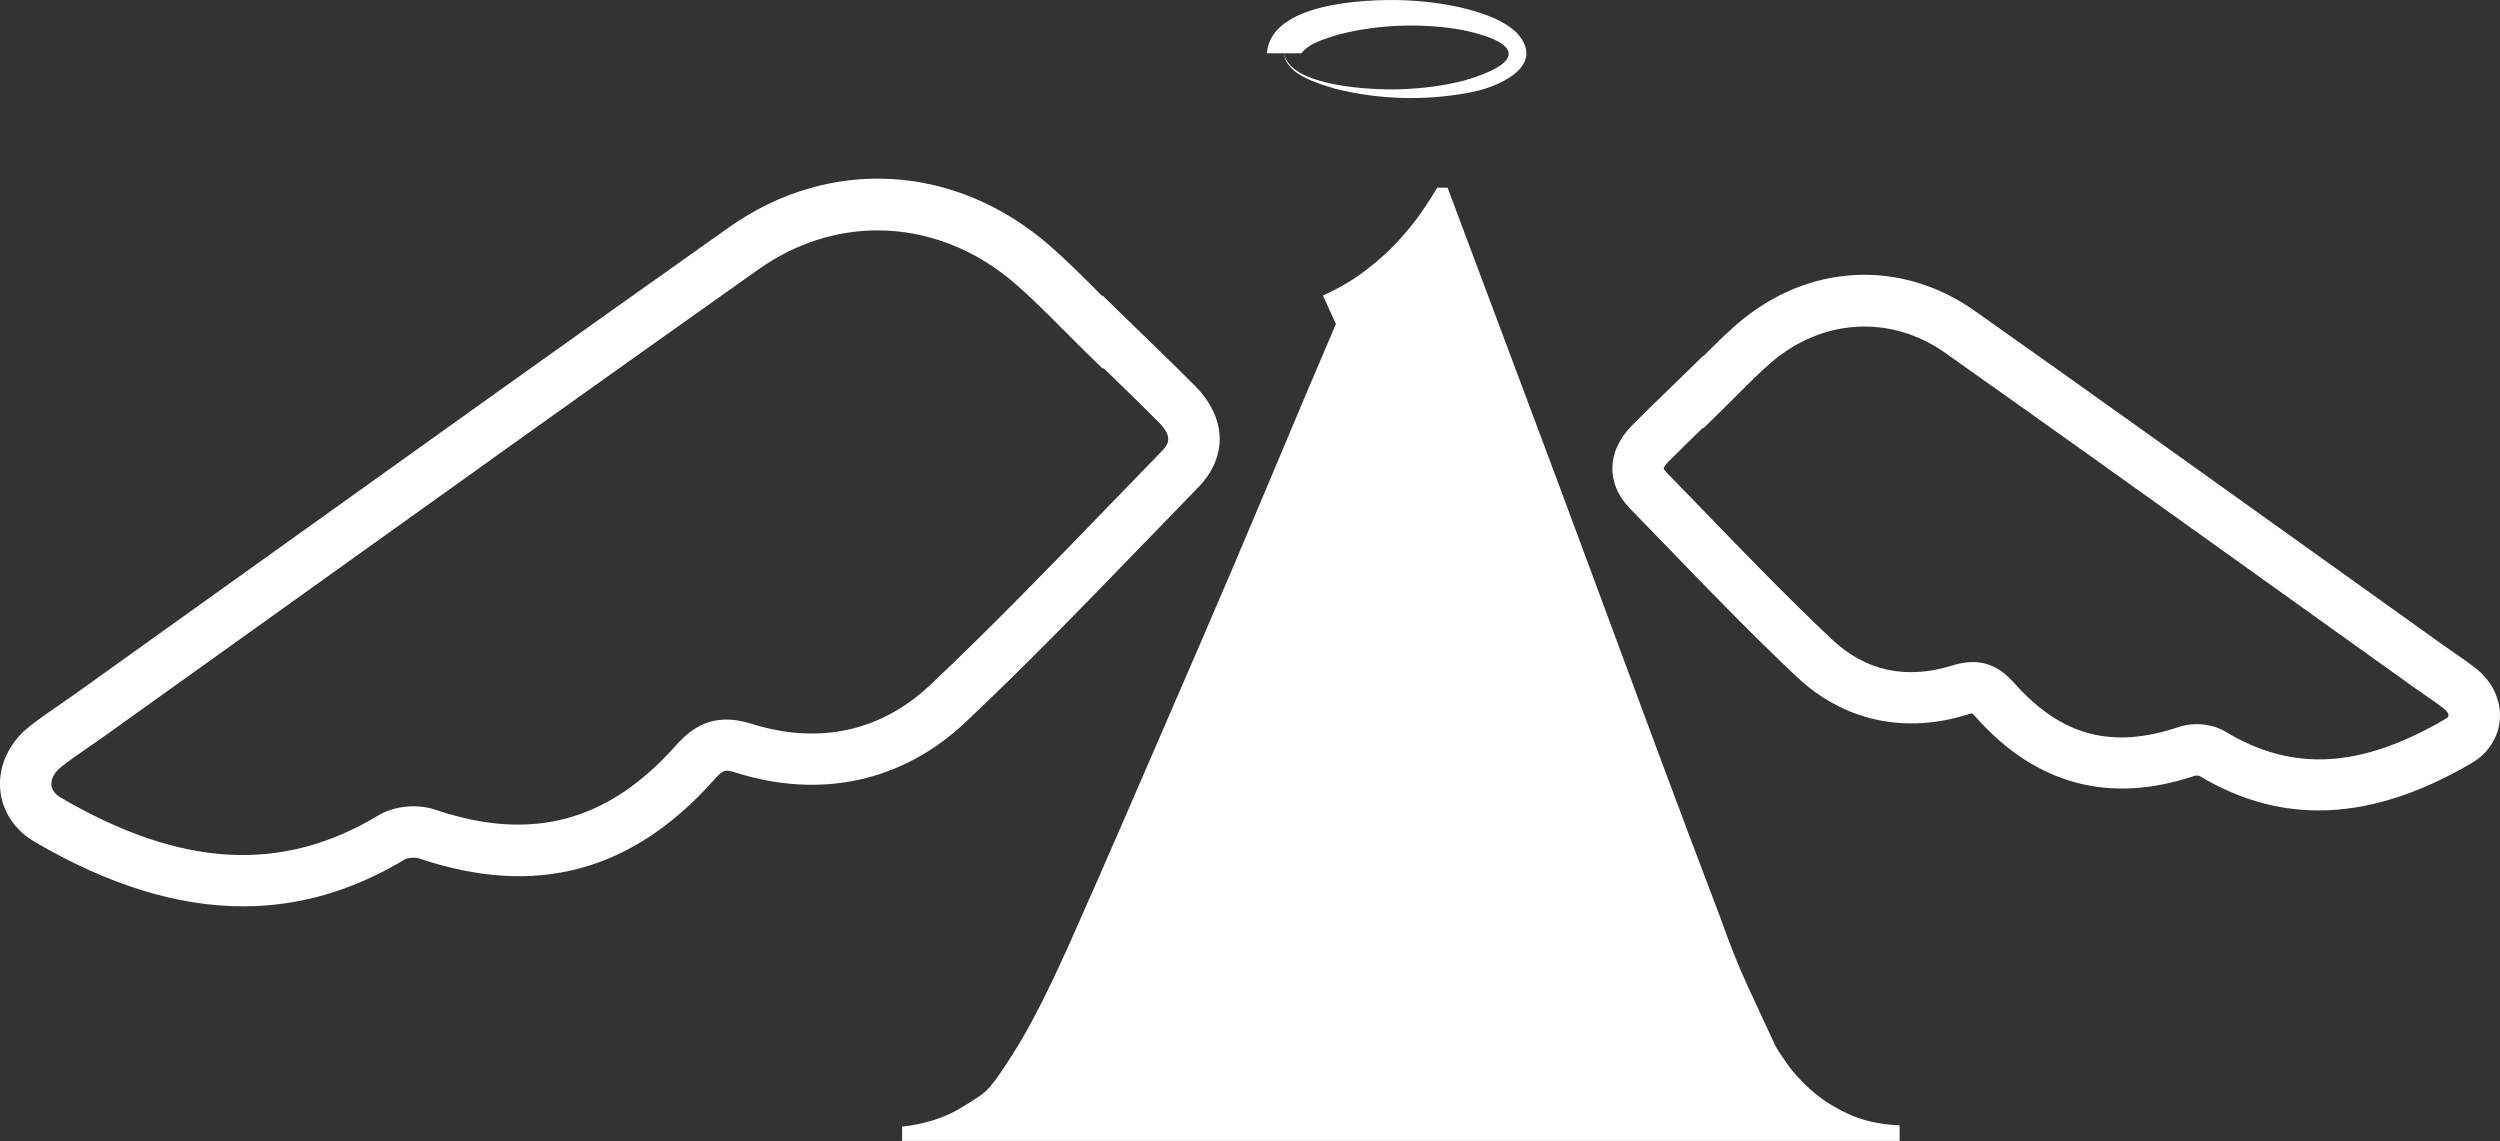 <?xml version="1.0" encoding="UTF-8"?><svg id="Capa_2" xmlns="http://www.w3.org/2000/svg" viewBox="0 0 1073 489.73"><rect x="0" y="0" width="1073" height="489.73" fill="#333333" stroke="none"/><defs><style>.cls-1{fill:#fff;}</style></defs><g id="Capa_1-2"><g><path class="cls-1" d="M777.12,467.71c-4.28-3.9-7.72-7.71-10.31-11.43-2.6-3.71-4.28-6.32-5.02-7.81-4.46-9.66-8.46-18.3-11.99-25.92-3.54-7.61-7.34-17.19-11.43-28.71-8.92-23.41-17.84-47.11-26.76-71.08-8.92-23.97-18.12-48.78-27.59-74.42-9.48-25.64-19.42-52.31-29.82-80-10.41-27.68-21.37-56.95-32.89-87.8h-4.46c-1.49,2.6-3.62,5.95-6.41,10.03-2.79,4.09-6.23,8.36-10.31,12.82-4.09,4.46-8.83,8.74-14.22,12.82-5.39,4.09-11.43,7.62-18.12,10.59l5.58,12.26c-8.92,20.82-18.4,43.2-28.43,67.17-10.03,23.97-20.16,47.76-30.38,71.35-10.23,23.6-20.16,46.55-29.82,68.85-9.67,22.3-18.4,42.18-26.2,59.65-8.55,18.95-15.8,33.26-21.74,42.92-5.95,9.67-10.23,15.8-12.82,18.4-1.12,1.49-5.11,4.28-11.99,8.36-6.88,4.09-15.14,6.69-24.81,7.8v6.13h428.13v-6.69c-8.55-.37-15.98-2.04-22.3-5.02-6.32-2.97-11.62-6.41-15.89-10.31Z"/><path class="cls-1" d="M1062.74,286.96c-3.18-2.5-6.42-4.73-9.56-6.9-1.53-1.05-3.05-2.1-4.56-3.18-19.45-13.89-38.89-27.81-58.33-41.72-46.67-33.41-94.92-67.94-142.59-101.65-32.09-22.7-72.29-20.42-102.41,5.8-4.98,4.33-9.62,8.94-14.1,13.45l-.11-.11-7.79,7.6c-2.29,2.24-4.59,4.47-6.9,6.7-5.24,5.07-10.66,10.32-15.91,15.63-10.93,11.01-11.3,24.99-.95,35.61,5.36,5.5,10.69,11.02,16.03,16.54,17.88,18.5,36.37,37.62,55.48,55.64,20.19,19.05,46.34,24.81,73.63,16.25,.88-.28,1.44-.39,1.74-.43,.29,.23,.84,.72,1.72,1.71,25.79,28.97,57.44,37.38,93.99,25.02,.42-.1,1.34-.06,1.81,.07,16.48,9.9,33.49,14.85,51.24,14.85,20.75,0,42.52-6.77,65.66-20.31,7.16-4.2,11.58-11.09,12.11-18.91,.55-8.11-3.26-16.21-10.2-21.67Zm-13.05,21.55c-36.39,21.31-65.57,22.99-94.59,5.48-3.46-2.09-7.89-3.19-12.29-3.19-2.64,0-5.27,.4-7.67,1.21-28.62,9.68-50.38,3.89-70.55-18.76-5.18-5.82-12.87-11.94-26.53-7.67-19.91,6.25-37.37,2.46-51.9-11.25-18.74-17.67-37.05-36.61-54.76-54.93-5.36-5.54-10.71-11.08-16.09-16.6-1.08-1.11-1.25-1.71-1.26-1.71,.02-.26,.45-1.35,2.07-2.98,4.82-4.86,9.85-9.74,14.74-14.48l.21,.21,7.79-7.61c2.27-2.21,4.51-4.47,6.75-6.72,4.79-4.82,9.32-9.37,14.14-13.57,22.19-19.31,51.71-21.05,75.2-4.44,47.62,33.67,95.85,68.2,142.49,101.58,19.44,13.92,38.89,27.84,58.35,41.74,1.61,1.15,3.23,2.27,4.86,3.39,2.99,2.06,5.82,4.01,8.45,6.08,1.32,1.04,1.87,2.17,1.83,2.83-.04,.59-.8,1.12-1.26,1.39Z"/><path class="cls-1" d="M491.81,232.35c7.45-7.71,14.91-15.42,22.4-23.1,12.82-13.16,12.33-29.87-1.3-43.61-7.34-7.4-14.91-14.73-22.24-21.83-3.2-3.1-6.4-6.2-9.59-9.31l-7.9-7.71-.2,.2c-.44-.44-.87-.87-1.3-1.31-6.73-6.77-13.7-13.77-21.16-20.27-40.5-35.25-94.54-38.33-137.66-7.83-66.49,47.02-133.81,95.21-198.92,141.81-27.24,19.5-54.48,39-81.74,58.47-2.12,1.52-4.28,3-6.43,4.48-4.33,2.98-8.81,6.07-13.14,9.47-8.56,6.72-13.26,16.64-12.59,26.53,.65,9.46,6.03,17.83,14.77,22.94,31.58,18.49,61.26,27.72,89.5,27.72,24.16,0,47.28-6.76,69.63-20.25,1.05-.59,4.21-.88,5.76-.36,50.05,16.93,91.51,5.92,126.76-33.68,4.05-4.54,4.7-4.54,9.42-3.06,36.55,11.47,71.55,3.76,98.55-21.71,26.62-25.11,52.42-51.79,77.37-77.6Zm-169.32,78.27c-16.59-5.2-25.73,1.85-32.49,9.44-29.11,32.7-61.91,41.43-103.23,27.45-7.65-2.59-17.6-1.62-24.2,2.36-41.52,25.07-84.93,22.64-136.61-7.61-1.68-.99-3.72-2.72-3.91-5.42-.18-2.6,1.4-5.48,4.21-7.69,3.79-2.98,7.79-5.74,12.03-8.66,2.25-1.55,4.5-3.1,6.73-4.69,27.27-19.48,54.51-38.98,81.76-58.48,65.08-46.58,132.37-94.75,198.82-141.74,15.79-11.17,33.44-16.7,51.05-16.7,20.89,0,41.74,7.78,59.41,23.17,6.86,5.97,13.24,12.39,20,19.18,3.11,3.13,6.22,6.25,9.37,9.33l7.9,7.71,.28-.29c.58,.56,1.15,1.11,1.73,1.67,7.24,7.02,14.74,14.27,21.92,21.52,6.32,6.38,4.37,9.4,1.16,12.7-7.5,7.7-14.98,15.43-22.46,23.17-24.78,25.63-50.4,52.12-76.64,76.88-21.25,20.03-47.8,25.82-76.82,16.71Z"/><path class="cls-1" d="M558.41,23.01s-.04,.04-.06,.07c-.05,.14,.01,.07,.06-.07Z"/><path class="cls-1" d="M573.17,38.12c18.45,4.59,37.76,5.21,56.55,1.79,12.11-1.89,34.89-11.2,21.14-25.97-5.86-5.42-13.44-7.89-20.73-9.94-9.52-2.48-19.19-3.62-28.9-3.95-16.05-.37-55.81,1.25-57.48,22.8h7.35c.71,9.16,14.64,13.02,22.06,15.27Zm-14.71-15.27c0,.07-.03,.11-.05,.16,3.63-4.69,10.51-6.43,16.42-8.27,17.01-4.33,35.89-4.95,53.24-1.79,26.32,5.63,25.41,14.41,.41,21.59-8.79,2.32-18.01,3.44-27.24,3.76-11.78,.48-47.69-1.01-50.13-15.45h7.35Z"/></g></g></svg>